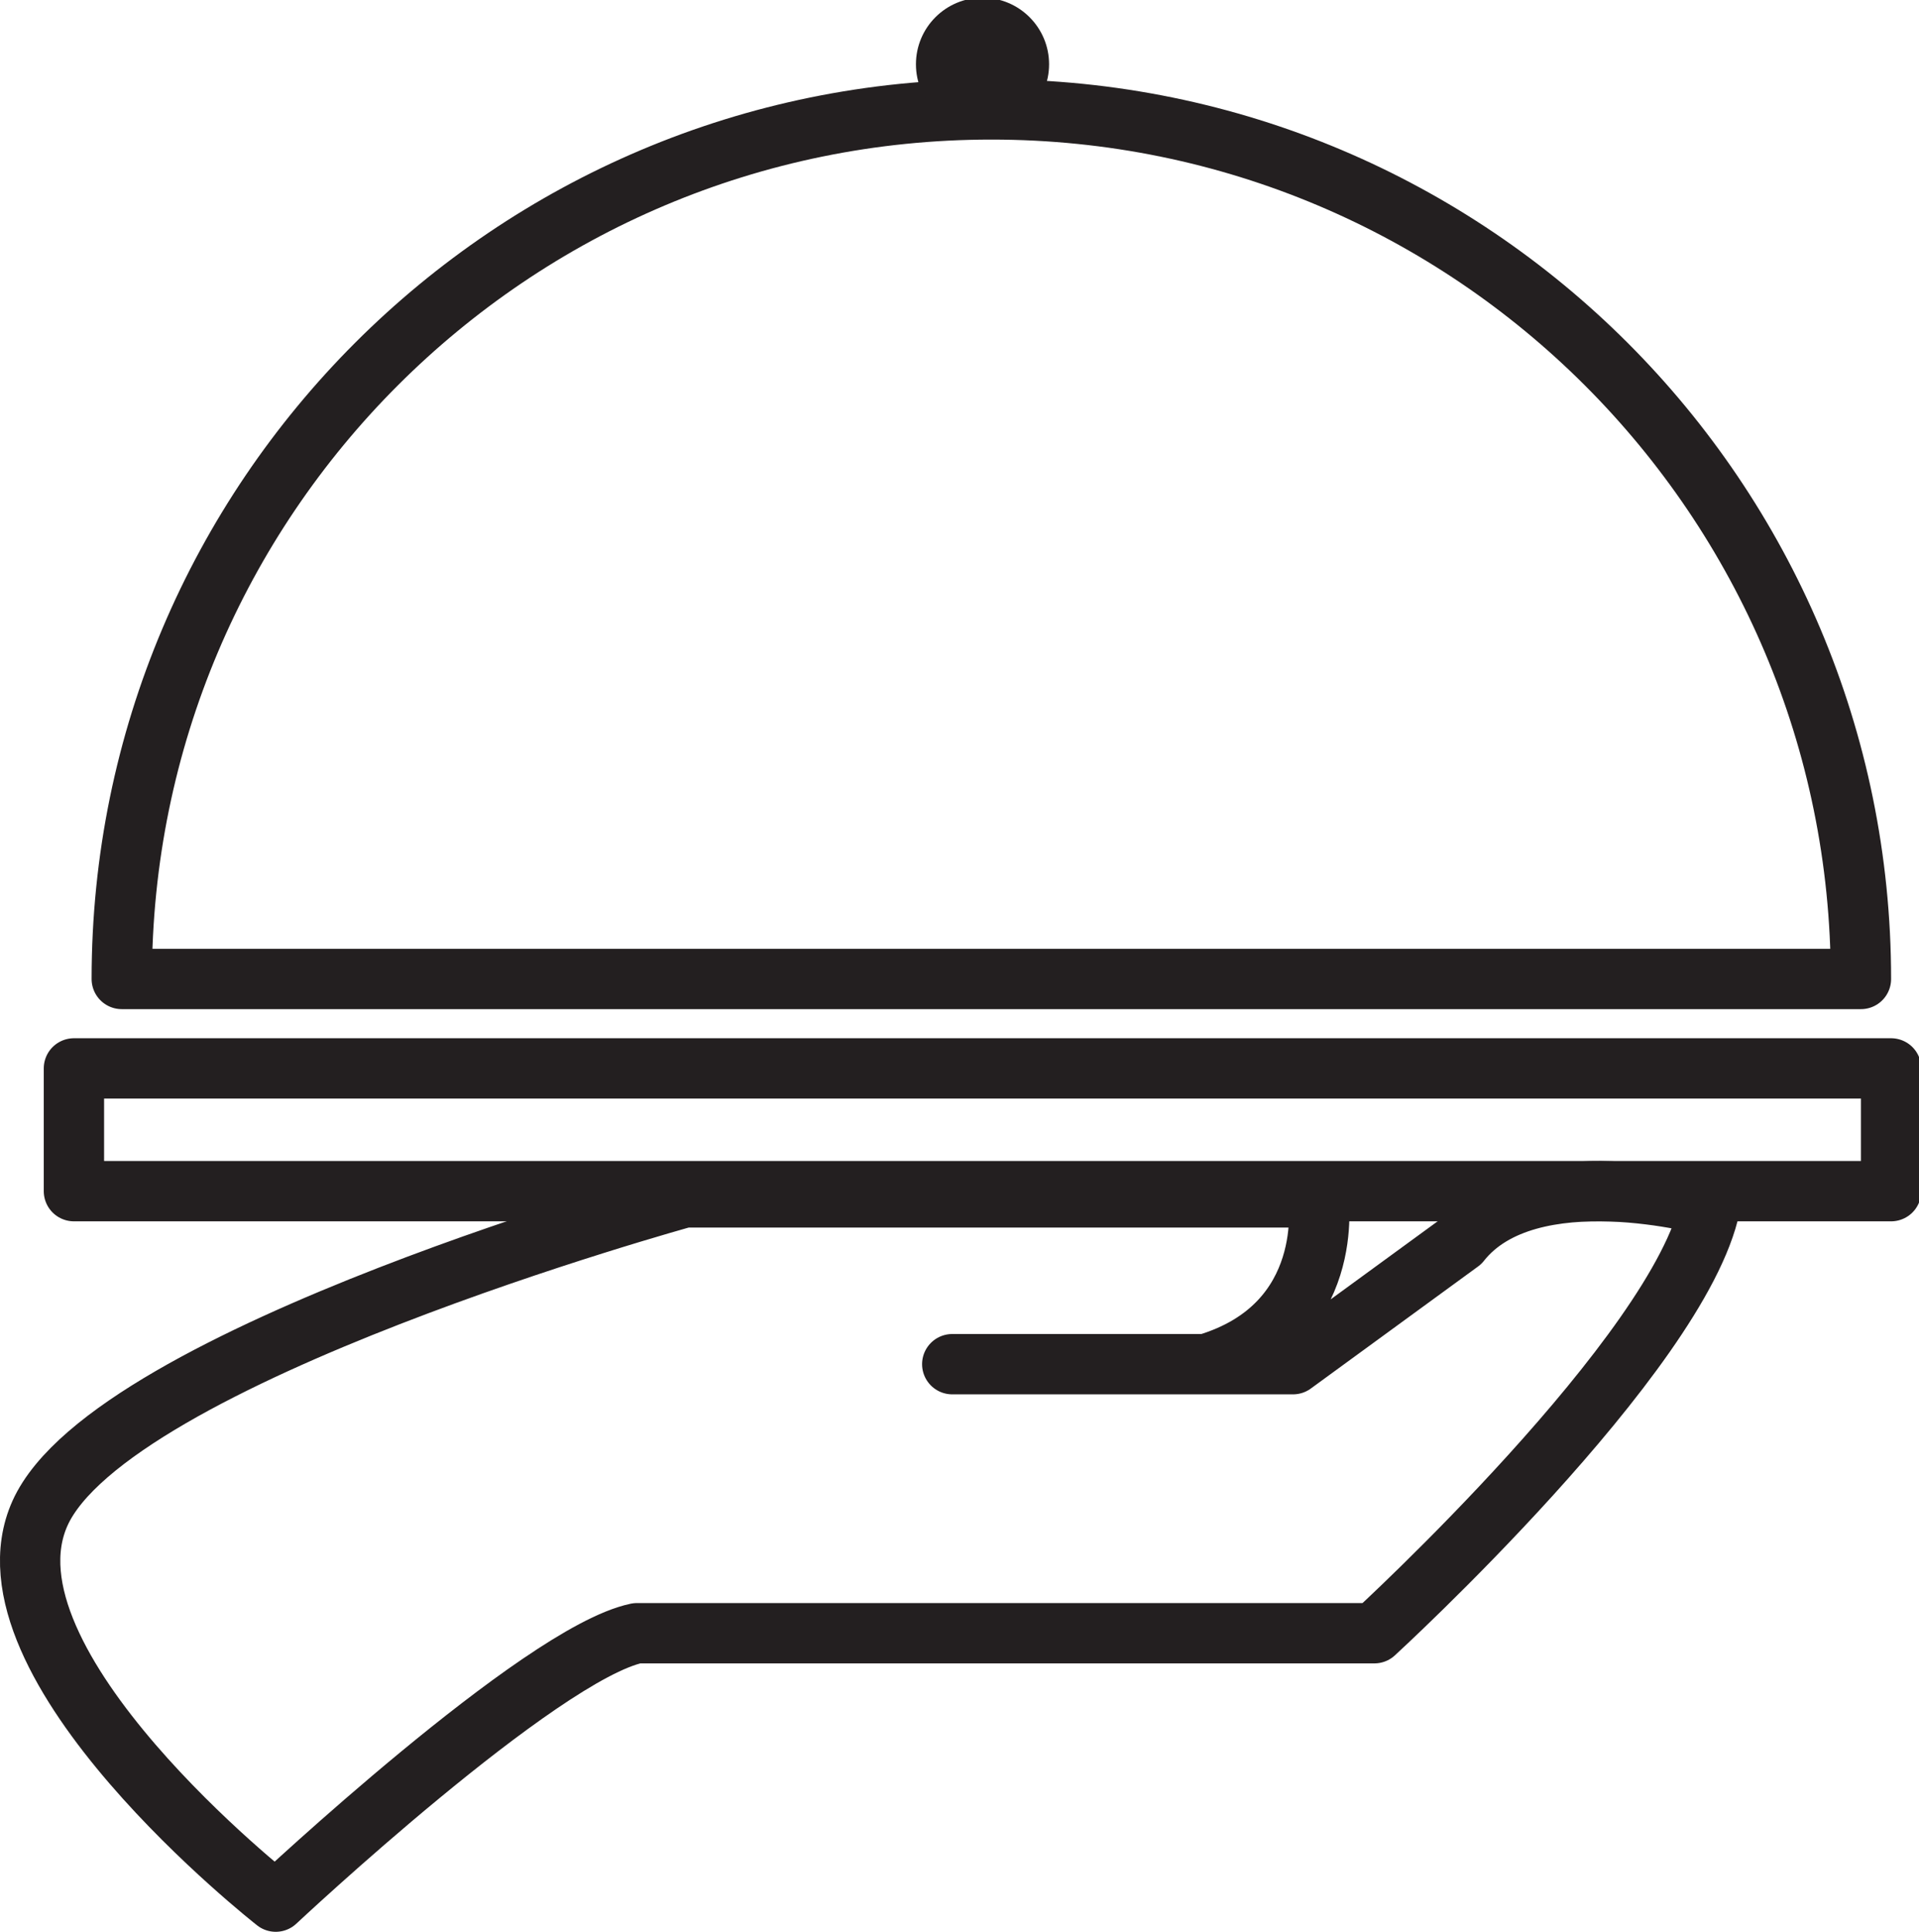 <?xml version="1.0" encoding="UTF-8" standalone="no"?>
<!-- Created with Inkscape (http://www.inkscape.org/) -->

<svg
   xmlns:dc="http://purl.org/dc/elements/1.1/"
   xmlns:cc="http://creativecommons.org/ns#"
   xmlns:rdf="http://www.w3.org/1999/02/22-rdf-syntax-ns#"
   xmlns:svg="http://www.w3.org/2000/svg"
   xmlns="http://www.w3.org/2000/svg"
   xmlns:sodipodi="http://sodipodi.sourceforge.net/DTD/sodipodi-0.dtd"
   xmlns:inkscape="http://www.inkscape.org/namespaces/inkscape"
   id="svg2"
   version="1.1"
   inkscape:version="0.91 r13725"
   xml:space="preserve"
   width="48.674"
   height="49"
   viewBox="0 0 48.674 49"
   sodipodi:docname="dish.svg"><defs
     id="defs6"><clipPath
       clipPathUnits="userSpaceOnUse"
       id="clipPath16"><path
         d="m 0,128.256 127.404,0 L 127.404,0 0,0 0,128.256 Z"
         id="path18"
         inkscape:connector-curvature="0" /></clipPath></defs><sodipodi:namedview
     pagecolor="#ffffff"
     bordercolor="#666666"
     borderopacity="1"
     objecttolerance="10"
     gridtolerance="10"
     guidetolerance="10"
     inkscape:pageopacity="0"
     inkscape:pageshadow="2"
     inkscape:window-width="742"
     inkscape:window-height="480"
     id="namedview4"
     showgrid="false"
     fit-margin-top="0"
     fit-margin-left="0"
     fit-margin-right="0"
     fit-margin-bottom="0"
     inkscape:zoom="1.4720558"
     inkscape:cx="79.625162"
     inkscape:cy="80.159996"
     inkscape:window-x="0"
     inkscape:window-y="0"
     inkscape:window-maximized="0"
     inkscape:current-layer="g10" /><g
     id="g10"
     inkscape:groupmode="layer"
     inkscape:label="Vector Smart Object7"
     transform="matrix(1.25,0,0,-1.25,-0.002,49)"><g
       id="g12"
       transform="matrix(0.306,0,0,0.306,0.001,0)"><g
         id="g14"
         clip-path="url(#clipPath16)"><g
           id="g20"
           transform="translate(63.147,37.641)"><path
             d="m 0,0 13.705,0 8.894,0 11.091,8.095 c 4.56,5.775 16.567,2.397 16.567,2.397 C 48.233,0.71 27.995,-17.841 27.995,-17.841 l -48.907,0 c -6.409,-1.349 -23.948,-17.8 -23.948,-17.8 0,0 -20.125,15.756 -15.633,25.756 4.707,10.479 42.737,20.943 42.737,20.943 l 42.024,0 c 0,0 1.292,-8.475 -7.448,-11.058"
             style="fill:none;stroke:#231f20;stroke-width:4;stroke-linecap:round;stroke-linejoin:round;stroke-miterlimit:10;stroke-dasharray:none;stroke-opacity:1"
             id="path22"
             inkscape:connector-curvature="0" /></g><path
           d="m 125.404,49.114 -120.5,0 0,8.141 120.5,0 0,-8.141 z"
           style="fill:none;stroke:#231f20;stroke-width:4;stroke-linecap:round;stroke-linejoin:round;stroke-miterlimit:10;stroke-dasharray:none;stroke-opacity:1"
           id="path24"
           inkscape:connector-curvature="0" /><g
           id="g26"
           transform="translate(65.74,120.849)"><path
             d="m 0,0 c -31.847,0 -57.664,-25.817 -57.664,-57.664 l 115.328,0 C 57.664,-25.817 31.847,0 0,0 Z"
             style="fill:none;stroke:#231f20;stroke-width:4;stroke-linecap:round;stroke-linejoin:round;stroke-miterlimit:10;stroke-dasharray:none;stroke-opacity:1"
             id="path28"
             inkscape:connector-curvature="0" /></g><g
           id="g30"
           transform="translate(69.568,123.842)"><path
             d="m 0,0 c 0,2.438 -1.977,4.414 -4.414,4.414 -2.438,0 -4.414,-1.976 -4.414,-4.414 0,-2.438 1.976,-4.414 4.414,-4.414 C -1.977,-4.414 0,-2.438 0,0"
             style="fill:#231f20;fill-opacity:1;fill-rule:nonzero;stroke:none"
             id="path32"
             inkscape:connector-curvature="0" /></g></g></g></g></svg>